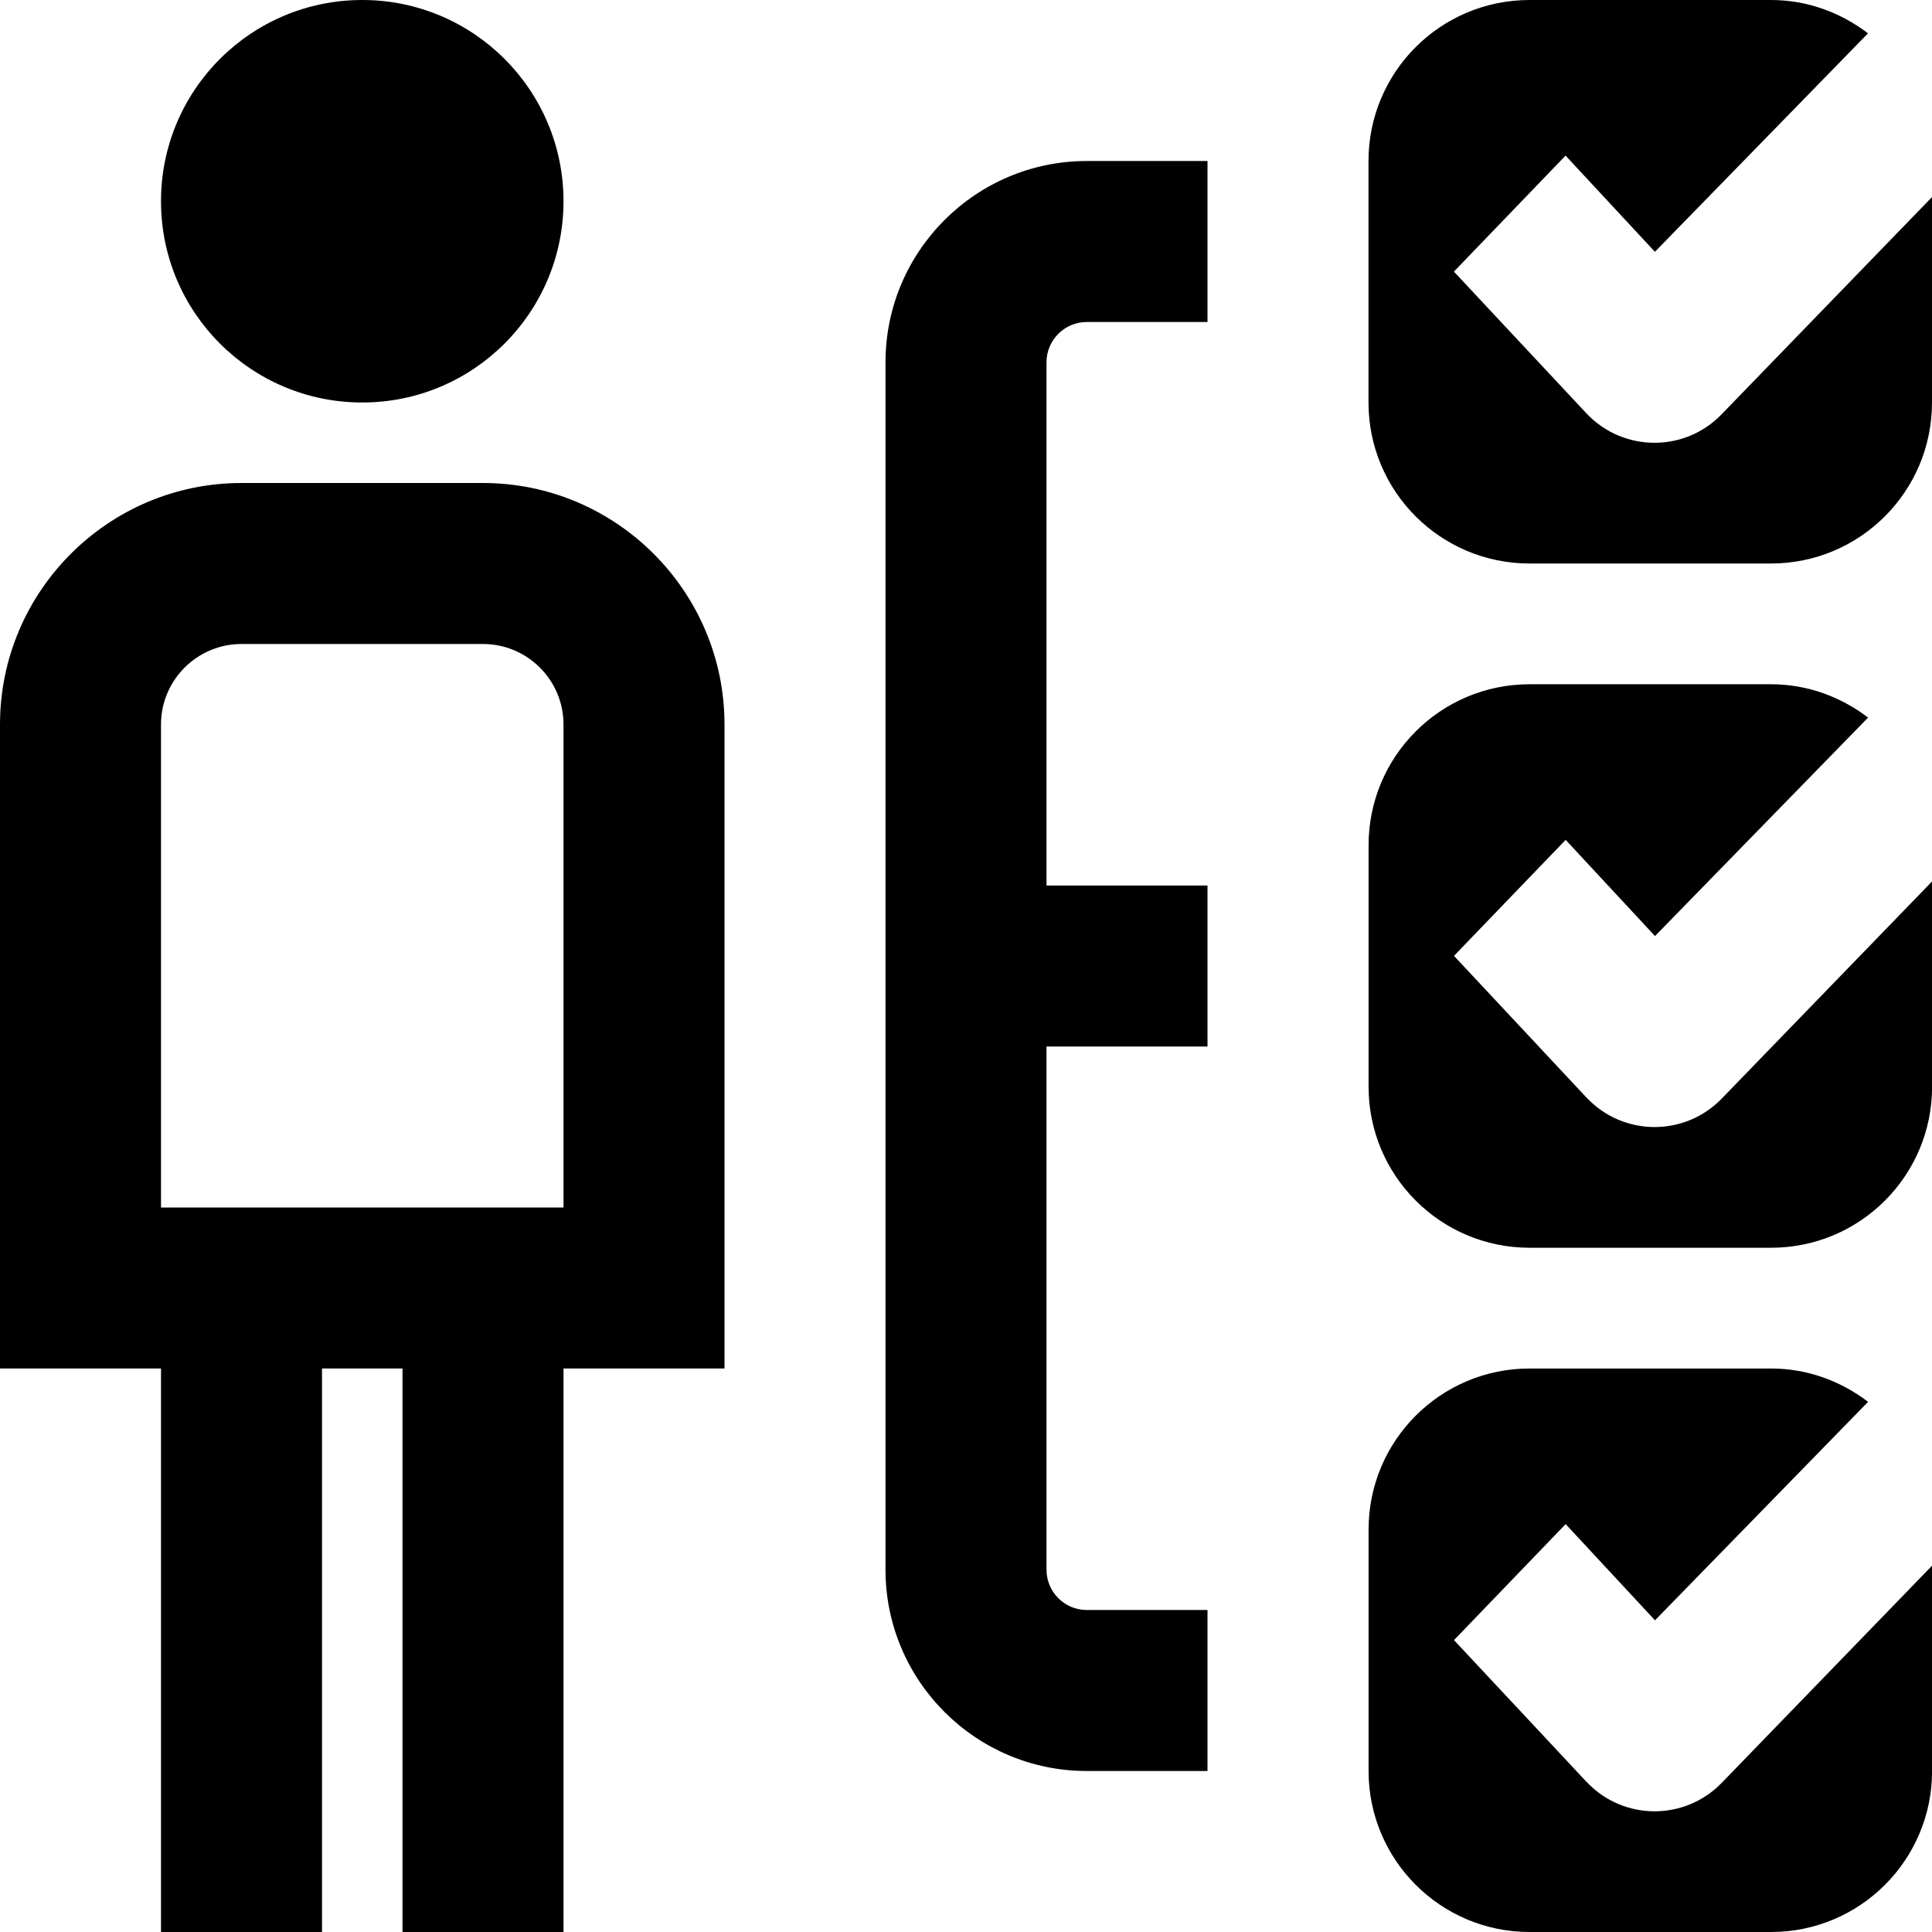 <?xml version="1.0" encoding="UTF-8"?>
<svg xmlns="http://www.w3.org/2000/svg" id="Layer_1" data-name="Layer 1" viewBox="0 0 24 24">
  <path d="m24,2.449v2.551c0,1.105-.895,2-2,2h-3c-1.105,0-2-.895-2-2v-3c0-1.105.895-2,2-2h3c.455,0,.869.158,1.205.414l-2.647,2.714-1.11-1.195-1.387,1.441,1.651,1.766c.455.478,1.216.481,1.674.007l2.613-2.698Zm-4.287,11.191l-1.651-1.766,1.387-1.441,1.11,1.195,2.647-2.714c-.336-.256-.751-.414-1.205-.414h-3c-1.105,0-2,.895-2,2v3c0,1.105.895,2,2,2h3c1.105,0,2-.895,2-2v-2.551l-2.613,2.698c-.459.474-1.22.471-1.674-.007Zm0,8.5l-1.651-1.766,1.387-1.441,1.11,1.195,2.647-2.714c-.336-.256-.751-.414-1.205-.414h-3c-1.105,0-2,.895-2,2v3c0,1.105.895,2,2,2h3c1.105,0,2-.895,2-2v-2.551l-2.613,2.698c-.459.474-1.22.471-1.674-.007ZM4.5,5c1.381,0,2.5-1.119,2.5-2.5S5.881,0,4.5,0s-2.5,1.119-2.5,2.5,1.119,2.5,2.5,2.5Zm4.5,4v8h-2v7h-2v-7h-1v7h-2v-7H0v-8c0-1.654,1.346-3,3-3h3c1.654,0,3,1.346,3,3Zm-2,0c0-.552-.449-1-1-1h-3c-.551,0-1,.448-1,1v6h5v-6Zm4-4.5v15c0,1.379,1.122,2.5,2.5,2.5h1.5v-2h-1.5c-.276,0-.5-.225-.5-.5v-6.5h2v-2h-2v-6.5c0-.275.224-.5.5-.5h1.5v-2h-1.5c-1.378,0-2.5,1.121-2.5,2.5Z"/>
</svg>
